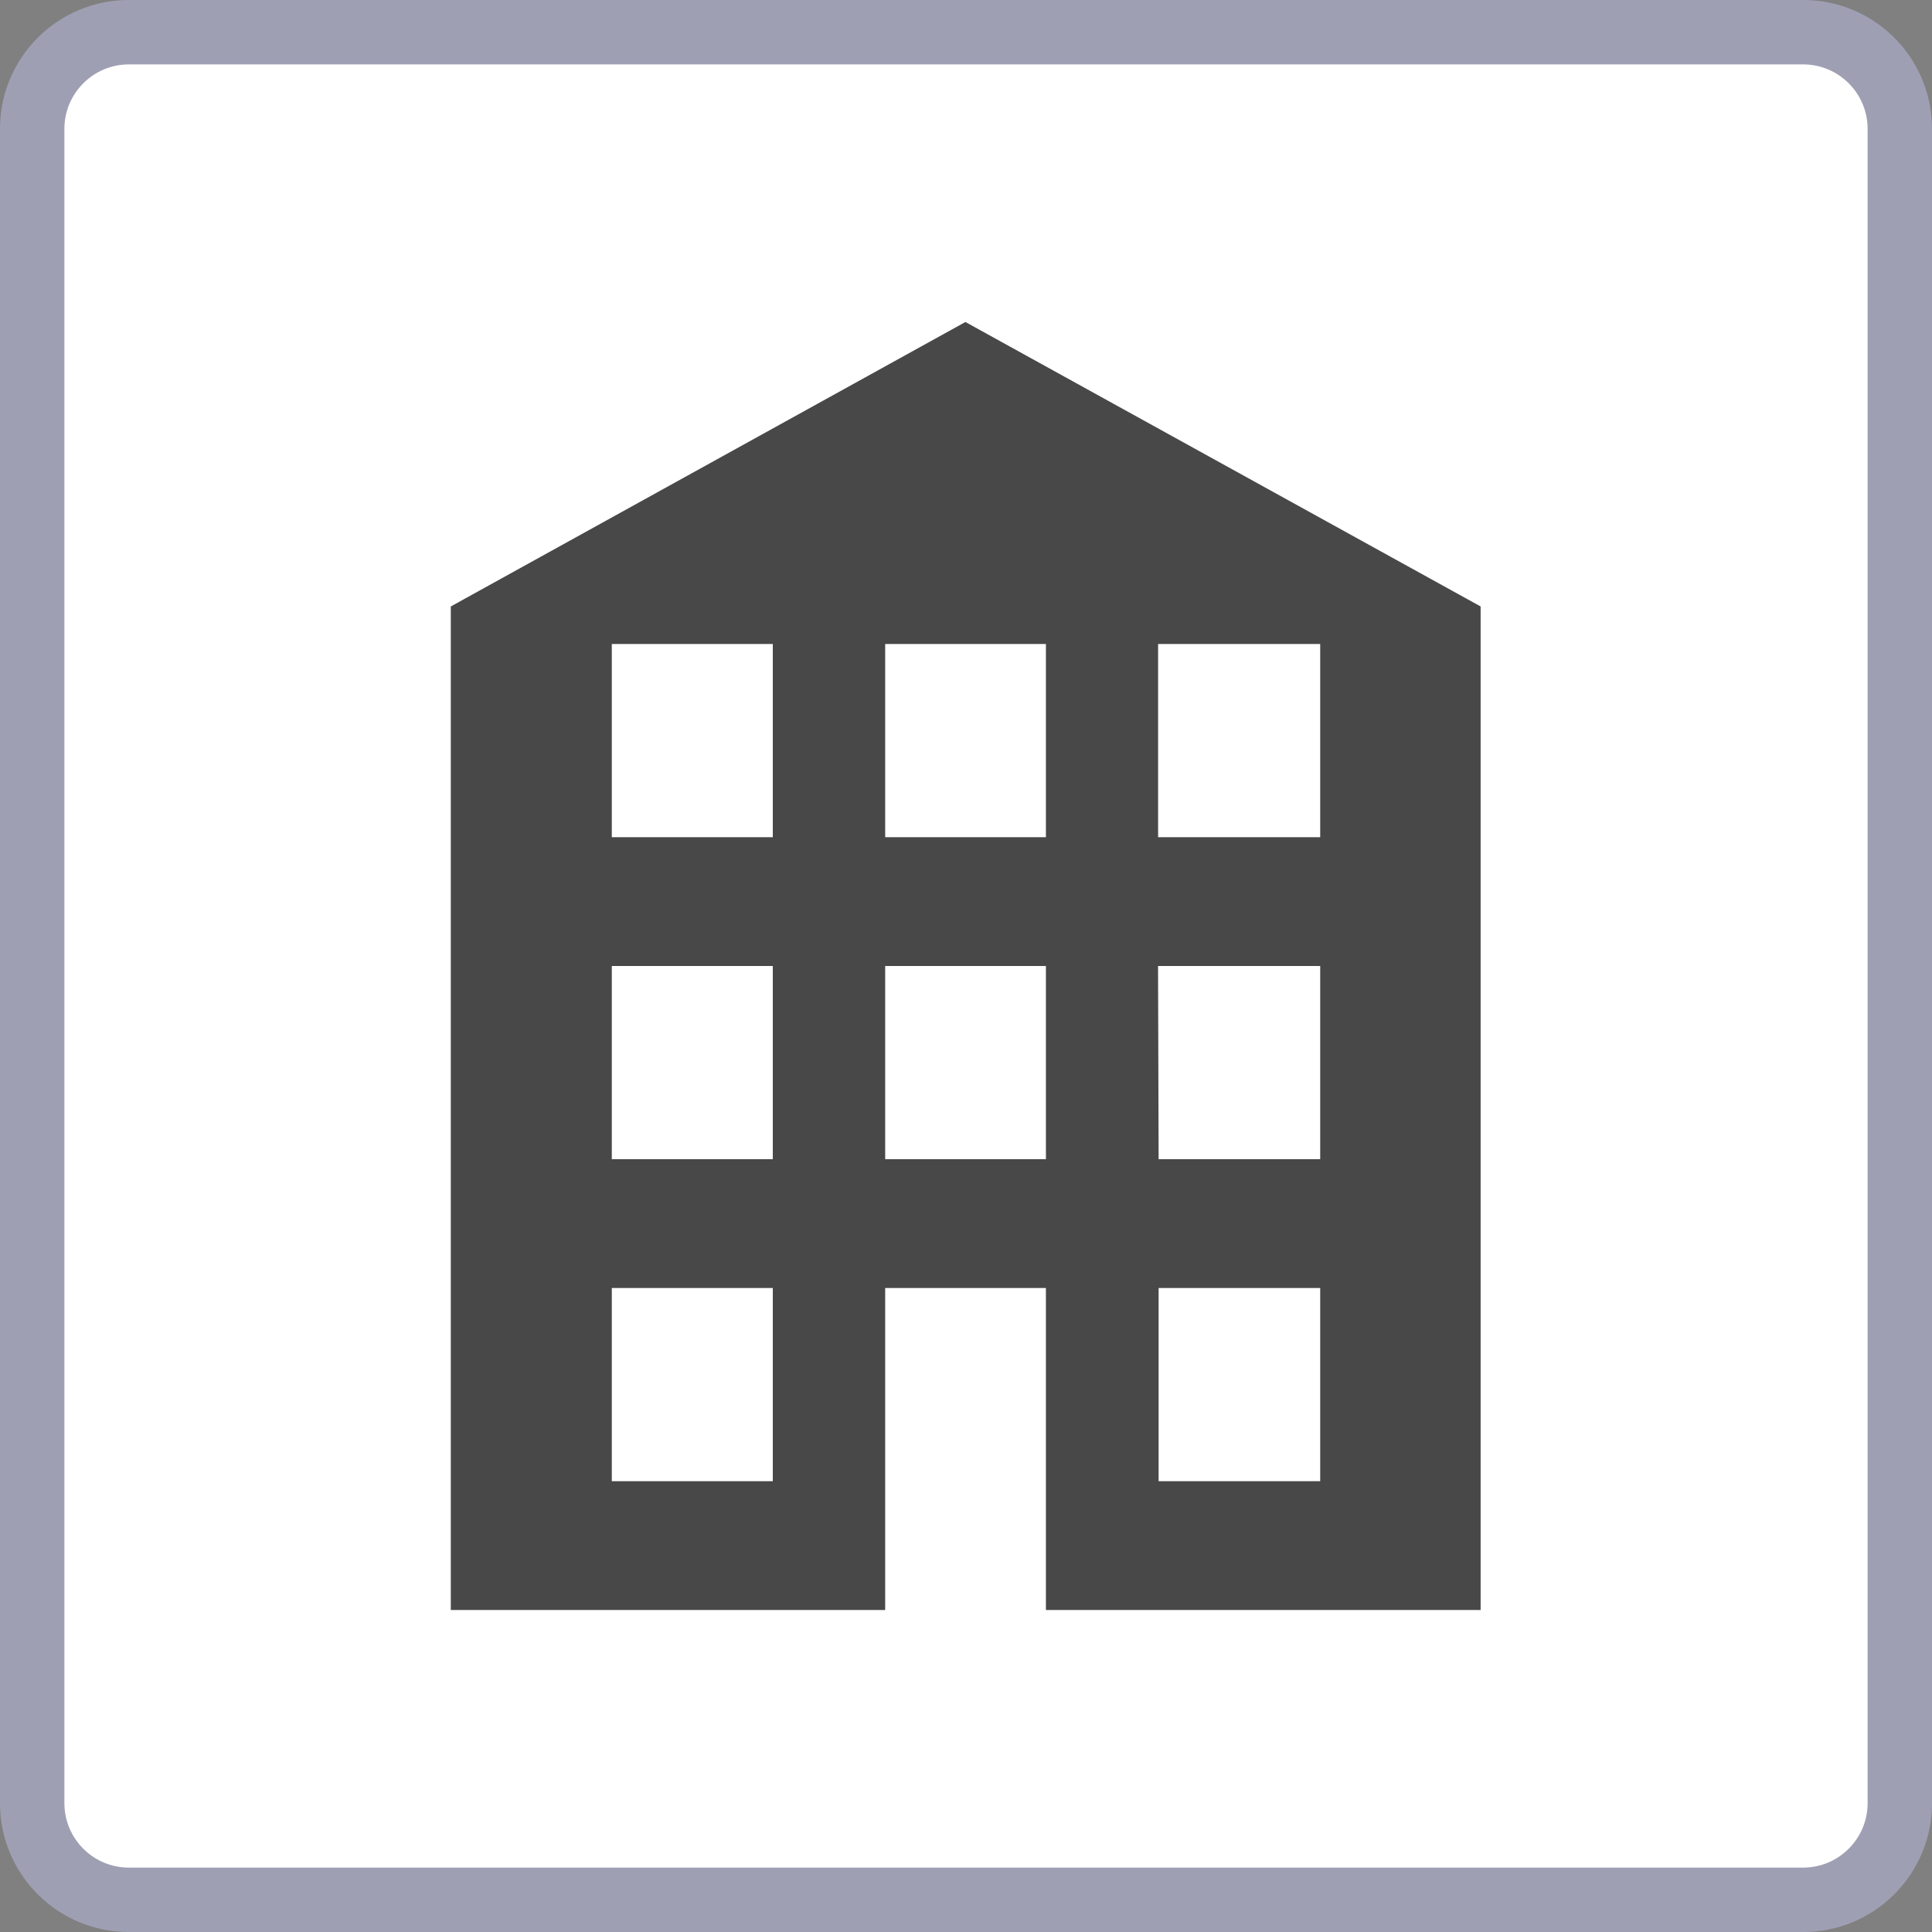 <?xml version="1.0" encoding="iso-8859-1"?>
<!-- Generator: Adobe Illustrator 24.0.1, SVG Export Plug-In . SVG Version: 6.00 Build 0)  -->
<svg version="1.1" id="facilities_x5F_main-layer" xmlns="http://www.w3.org/2000/svg" xmlns:xlink="http://www.w3.org/1999/xlink"
	 x="0px" y="0px" viewBox="0 0 30 30" style="enable-background:new 0 0 30 30;" xml:space="preserve">
<rect x="0" y="0" width="30" height="30" fill="#808080" stroke="none"/>
<g id="facilities_x5F_main_6_">
	<g>
		<path style="fill:#FFFFFF;" d="M2,29.5c-0.827,0-1.5-0.673-1.5-1.5V2c0-0.827,0.673-1.5,1.5-1.5h26c0.827,0,1.5,0.673,1.5,1.5v26
			c0,0.827-0.673,1.5-1.5,1.5H2z"/>
		<path style="fill:#9F9FB4;" d="M28,1c0.551,0,1,0.449,1,1v26c0,0.551-0.449,1-1,1H2c-0.551,0-1-0.449-1-1V2c0-0.551,0.449-1,1-1
			H28 M28,0H2C0.895,0,0,0.895,0,2v26c0,1.105,0.895,2,2,2h26c1.105,0,2-0.895,2-2V2C30,0.895,29.105,0,28,0L28,0z"/>
	</g>
	<rect x="3" y="3" style="fill:none;" width="24" height="24"/>
	<path style="fill:#494849;" d="M14.991,5L7,9.417V25h6.745v-5h2.496v5h6.75V9.417L14.991,5z M12,13H9.5v-3H12V13z M16.241,13
		h-2.496v-3h2.496V13z M20.5,13h-2.517v-3H20.5V13z M12,18H9.5v-3H12V18z M16.241,18h-2.496v-3h2.496V18z M20.5,18h-2.509l-0.009-3
		H20.5V18z M12,23H9.5v-3H12V23z M20.5,23h-2.509v-3H20.5V23z"/>
</g>
</svg>

